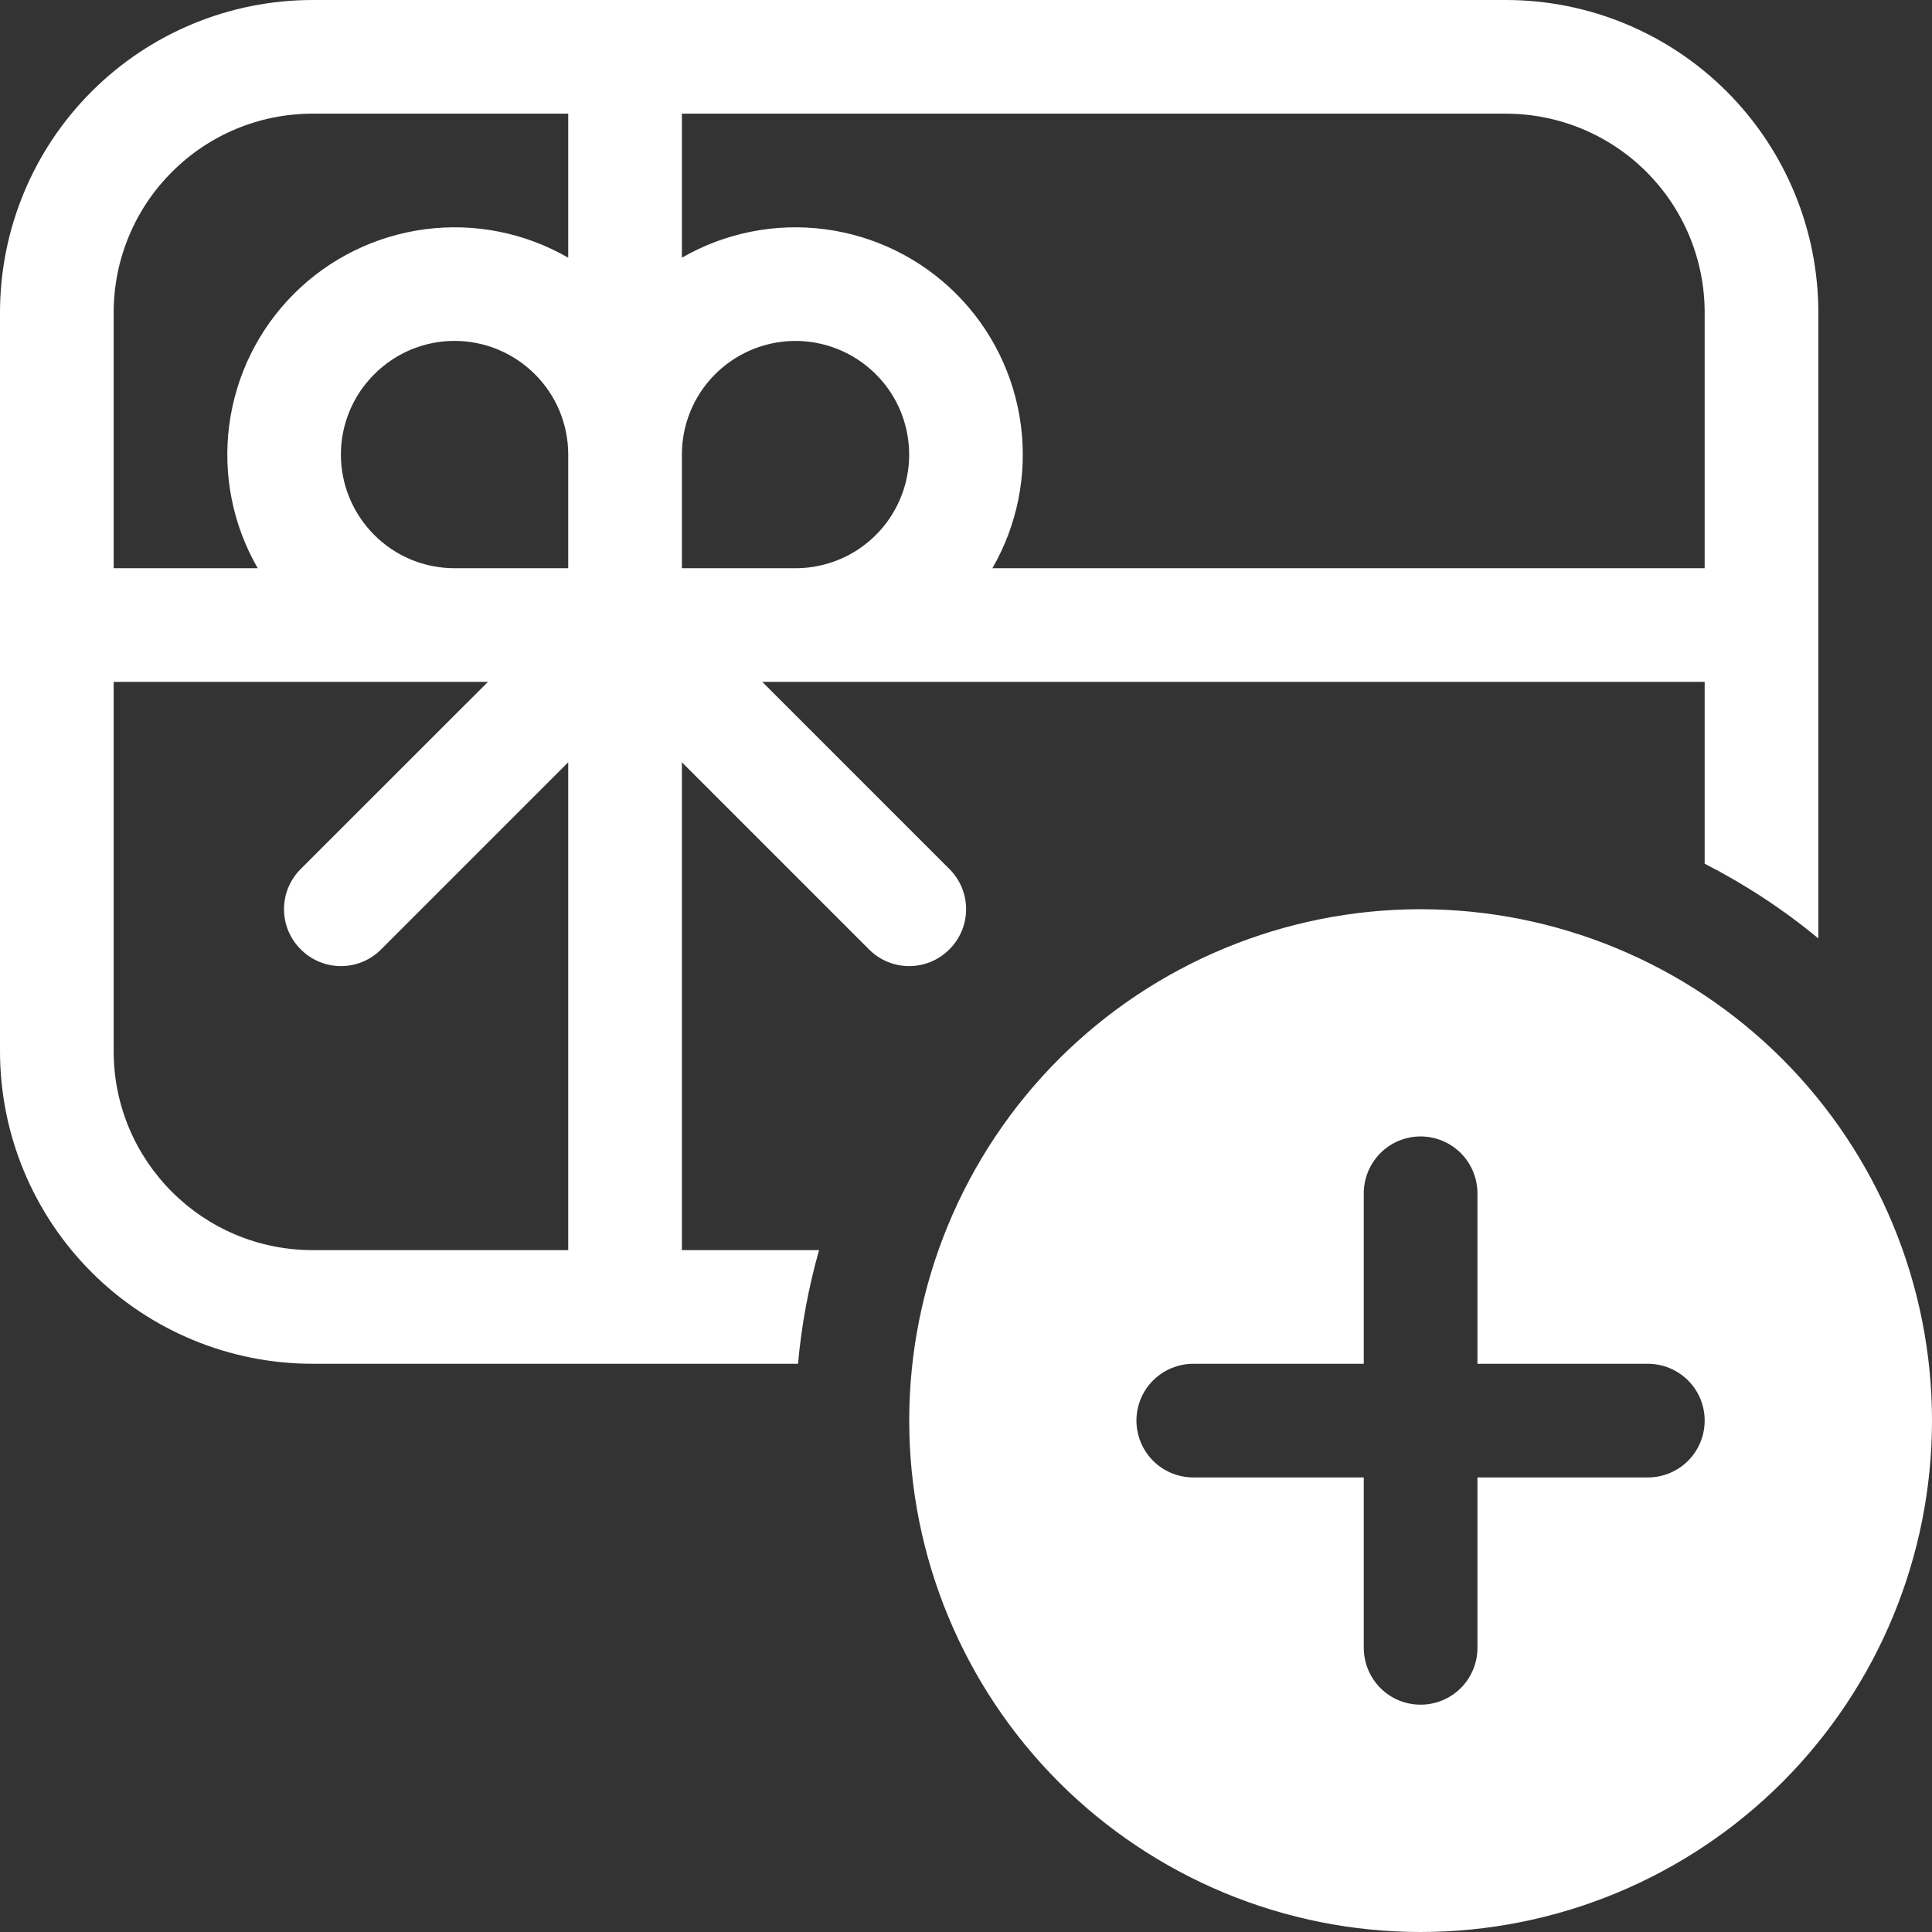 <svg width="18" height="18" viewBox="0 0 18 18" fill="none" xmlns="http://www.w3.org/2000/svg">
    <rect x="0" y="0" width="18" height="18" fill="#333333" stroke="none"/>
    <path d="M0 2.912C0 2.14 0.307 1.399 0.853 0.853C1.399 0.307 2.14 0 2.912 0H14.029C14.802 0 15.542 0.307 16.088 0.853C16.634 1.399 16.941 2.14 16.941 2.912V8.743C16.615 8.473 16.259 8.24 15.882 8.047V6.353H7.102L8.845 8.096C8.945 8.195 9.001 8.33 9.001 8.471C9.001 8.611 8.945 8.746 8.845 8.845C8.746 8.945 8.611 9.001 8.471 9.001C8.33 9.001 8.195 8.945 8.096 8.845L6.353 7.102V11.647H7.631C7.533 11.993 7.467 12.348 7.435 12.706H2.912C2.14 12.706 1.399 12.399 0.853 11.853C0.307 11.307 0 10.566 0 9.794V2.912ZM2.912 1.059C2.42 1.059 1.949 1.254 1.602 1.602C1.254 1.949 1.059 2.42 1.059 2.912V5.294H2.401C2.168 4.89 2.075 4.421 2.136 3.959C2.197 3.497 2.408 3.068 2.738 2.738C3.068 2.408 3.497 2.197 3.959 2.136C4.421 2.075 4.89 2.168 5.294 2.401V1.059H2.912ZM6.353 1.059V2.401C6.757 2.168 7.226 2.075 7.688 2.136C8.15 2.197 8.579 2.408 8.909 2.738C9.239 3.068 9.45 3.497 9.511 3.959C9.572 4.421 9.479 4.89 9.246 5.294H15.882V2.912C15.882 2.42 15.687 1.949 15.34 1.602C14.992 1.254 14.521 1.059 14.029 1.059H6.353ZM6.353 5.294H7.412C7.621 5.294 7.826 5.232 8 5.116C8.174 4.999 8.31 4.834 8.39 4.64C8.47 4.447 8.491 4.234 8.45 4.029C8.409 3.823 8.309 3.635 8.16 3.487C8.012 3.339 7.824 3.238 7.618 3.197C7.413 3.156 7.2 3.177 7.007 3.257C6.813 3.337 6.648 3.473 6.531 3.647C6.415 3.821 6.353 4.026 6.353 4.235V5.294ZM4.235 3.176C3.954 3.176 3.685 3.288 3.487 3.487C3.288 3.685 3.176 3.954 3.176 4.235C3.176 4.516 3.288 4.785 3.487 4.984C3.685 5.183 3.954 5.294 4.235 5.294H5.294V4.235C5.294 3.954 5.183 3.685 4.984 3.487C4.785 3.288 4.516 3.176 4.235 3.176ZM1.059 9.794C1.059 10.817 1.889 11.647 2.912 11.647H5.294V7.102L3.551 8.845C3.452 8.945 3.317 9.001 3.176 9.001C3.036 9.001 2.901 8.945 2.802 8.845C2.702 8.746 2.646 8.611 2.646 8.471C2.646 8.33 2.702 8.195 2.802 8.096L4.546 6.353H1.059V9.794ZM18 13.235C18 14.499 17.498 15.711 16.605 16.605C15.711 17.498 14.499 18 13.235 18C11.972 18 10.76 17.498 9.866 16.605C8.973 15.711 8.471 14.499 8.471 13.235C8.471 11.972 8.973 10.76 9.866 9.866C10.76 8.973 11.972 8.471 13.235 8.471C14.499 8.471 15.711 8.973 16.605 9.866C17.498 10.76 18 11.972 18 13.235ZM13.765 11.118C13.765 10.977 13.709 10.843 13.61 10.743C13.51 10.644 13.376 10.588 13.235 10.588C13.095 10.588 12.96 10.644 12.861 10.743C12.762 10.843 12.706 10.977 12.706 11.118V12.706H11.118C10.977 12.706 10.843 12.762 10.743 12.861C10.644 12.96 10.588 13.095 10.588 13.235C10.588 13.376 10.644 13.51 10.743 13.61C10.843 13.709 10.977 13.765 11.118 13.765H12.706V15.353C12.706 15.493 12.762 15.628 12.861 15.727C12.96 15.827 13.095 15.882 13.235 15.882C13.376 15.882 13.51 15.827 13.61 15.727C13.709 15.628 13.765 15.493 13.765 15.353V13.765H15.353C15.493 13.765 15.628 13.709 15.727 13.61C15.827 13.51 15.882 13.376 15.882 13.235C15.882 13.095 15.827 12.96 15.727 12.861C15.628 12.762 15.493 12.706 15.353 12.706H13.765V11.118Z"
          fill="white"/>
</svg>
